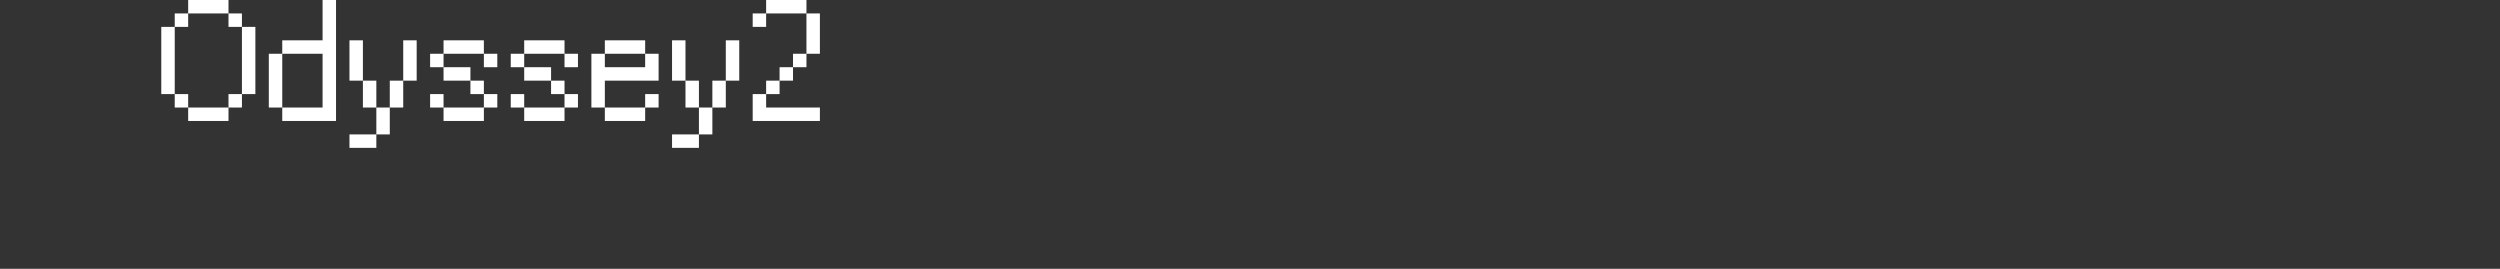 <?xml version="1.0" encoding="UTF-8"?>
<svg width="372px" height="40px" viewBox="0 0 372 40" version="1.1" xmlns="http://www.w3.org/2000/svg" xmlns:xlink="http://www.w3.org/1999/xlink">
    <rect x="0" y="0" width="372" height="40" fill="#333333" stroke="none"/>
    <title>odyssey2</title>
    <g id="system-list" stroke="none" stroke-width="1" fill="none" fill-rule="evenodd">
        <g id="画板" transform="translate(0, -3656)">
            <g id="odyssey2" transform="translate(0, 3656)">
                <rect id="矩形备份-6" x="0" y="0" width="372" height="40"></rect>
                <g id="Odyssey2" transform="translate(24, 0)" fill="#FFFFFF" fill-rule="nonzero">
                    <path d="M10,2 L4,2 L4,0 L10,0 L10,2 Z M2,2 L4,2 L4,4 L2,4 L2,2 Z M10,2 L12,2 L12,4 L10,4 L10,2 Z M0,4 L2,4 L2,14 L0,14 L0,4 Z M12,4 L14,4 L14,14 L12,14 L12,4 Z M2,14 L4,14 L4,16 L2,16 L2,14 Z M10,14 L12,14 L12,16 L10,16 L10,14 Z M10,16 L10,18 L4,18 L4,16 L10,16 Z" id="形状"></path>
                    <path d="M16,8 L18,8 L18,16 L16,16 L16,8 Z M24,8 L18,8 L18,6 L24,6 L24,0 L26,0 L26,18 L18,18 L18,16 L24,16 L24,8 Z" id="形状"></path>
                    <path d="M28,6 L30,6 L30,12 L28,12 L28,6 Z M36,6 L38,6 L38,12 L36,12 L36,6 Z M30,12 L32,12 L32,16 L30,16 L30,12 Z M34,12 L36,12 L36,16 L34,16 L34,12 Z M32,16 L34,16 L34,20 L32,20 L32,16 Z M28,20 L32,20 L32,22 L28,22 L28,20 Z" id="形状"></path>
                    <path d="M48,8 L42,8 L42,6 L48,6 L48,8 Z M40,8 L42,8 L42,10 L40,10 L40,8 Z M48,8 L50,8 L50,10 L48,10 L48,8 Z M46,12 L42,12 L42,10 L46,10 L46,12 Z M46,12 L48,12 L48,14 L46,14 L46,12 Z M40,14 L42,14 L42,16 L40,16 L40,14 Z M48,14 L50,14 L50,16 L48,16 L48,14 Z M48,18 L42,18 L42,16 L48,16 L48,18 Z" id="形状"></path>
                    <path d="M60,8 L54,8 L54,6 L60,6 L60,8 Z M52,8 L54,8 L54,10 L52,10 L52,8 Z M60,8 L62,8 L62,10 L60,10 L60,8 Z M58,12 L54,12 L54,10 L58,10 L58,12 Z M58,12 L60,12 L60,14 L58,14 L58,12 Z M52,14 L54,14 L54,16 L52,16 L52,14 Z M60,14 L62,14 L62,16 L60,16 L60,14 Z M60,18 L54,18 L54,16 L60,16 L60,18 Z" id="形状"></path>
                    <path d="M72,8 L66,8 L66,6 L72,6 L72,8 Z M74,12 L66,12 L66,16 L64,16 L64,8 L66,8 L66,10 L72,10 L72,8 L74,8 L74,12 Z M72,14 L74,14 L74,16 L72,16 L72,14 Z M72,18 L66,18 L66,16 L72,16 L72,18 Z" id="形状"></path>
                    <path d="M76,6 L78,6 L78,12 L76,12 L76,6 Z M84,6 L86,6 L86,12 L84,12 L84,6 Z M78,12 L80,12 L80,16 L78,16 L78,12 Z M82,12 L84,12 L84,16 L82,16 L82,12 Z M80,16 L82,16 L82,20 L80,20 L80,16 Z M76,20 L80,20 L80,22 L76,22 L76,20 Z" id="形状"></path>
                    <path d="M96,0 L96,2 L90,2 L90,0 L96,0 Z M88,2 L90,2 L90,4 L88,4 L88,2 Z M96,2 L98,2 L98,8 L96,8 L96,2 Z M94,8 L96,8 L96,10 L94,10 L94,8 Z M92,10 L94,10 L94,12 L92,12 L92,10 Z M90,12 L92,12 L92,14 L90,14 L90,12 Z M88,14 L90,14 L90,16 L98,16 L98,18 L88,18 L88,14 Z" id="形状"></path>
                </g>
            </g>
        </g>
    </g>
</svg>